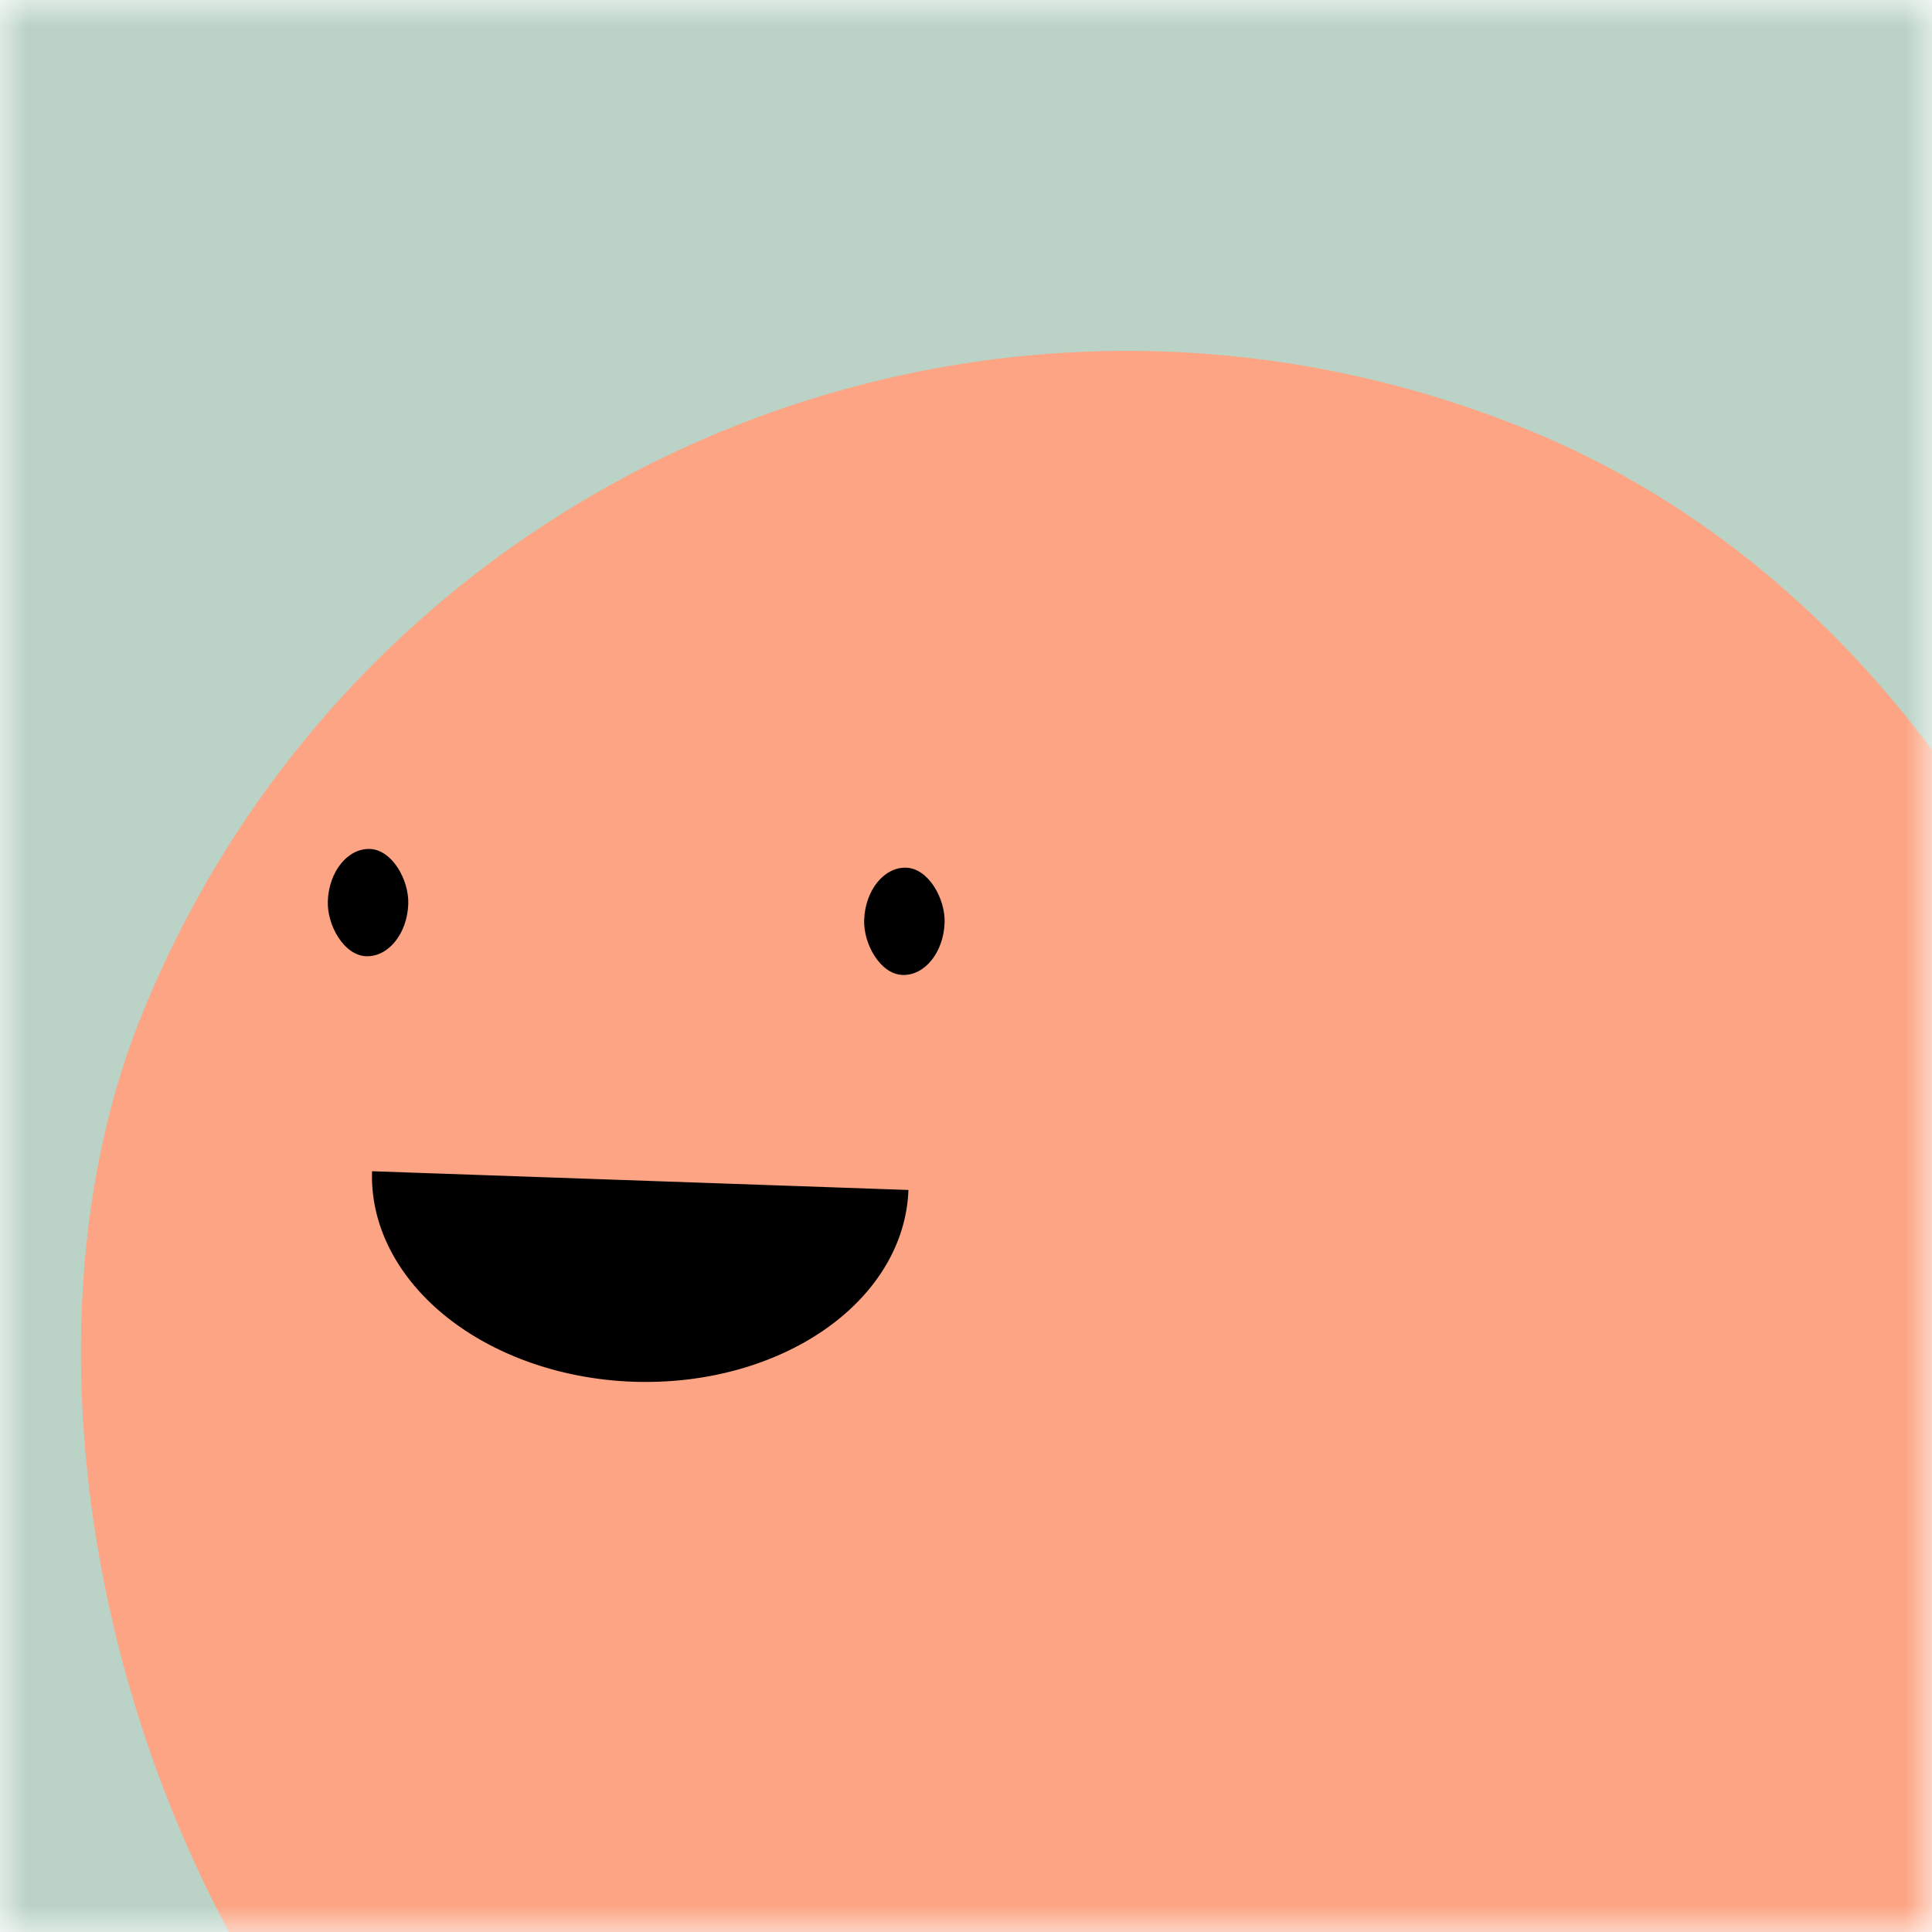 <svg viewBox="0 0 36 36" fill="none" role="img" xmlns="http://www.w3.org/2000/svg" width="80" height="80"><title>zoshikanlu</title><mask id="mask__beam" maskUnits="userSpaceOnUse" x="0" y="0" width="36" height="36"><rect width="36" height="36" fill="#FFFFFF"></rect></mask><g mask="url(#mask__beam)"><rect width="36" height="36" fill="#bad3c6"></rect><rect x="0" y="0" width="36" height="36" transform="translate(2 6) rotate(22 18 18) scale(1.1)" fill="#fca483" rx="36"></rect><g transform="translate(-6 2) rotate(2 18 18)"><path d="M13,20 a1,0.75 0 0,0 10,0" fill="#000000"></path><rect x="12" y="14" width="1.5" height="2" rx="1" stroke="none" fill="#000000"></rect><rect x="22" y="14" width="1.5" height="2" rx="1" stroke="none" fill="#000000"></rect></g></g></svg>